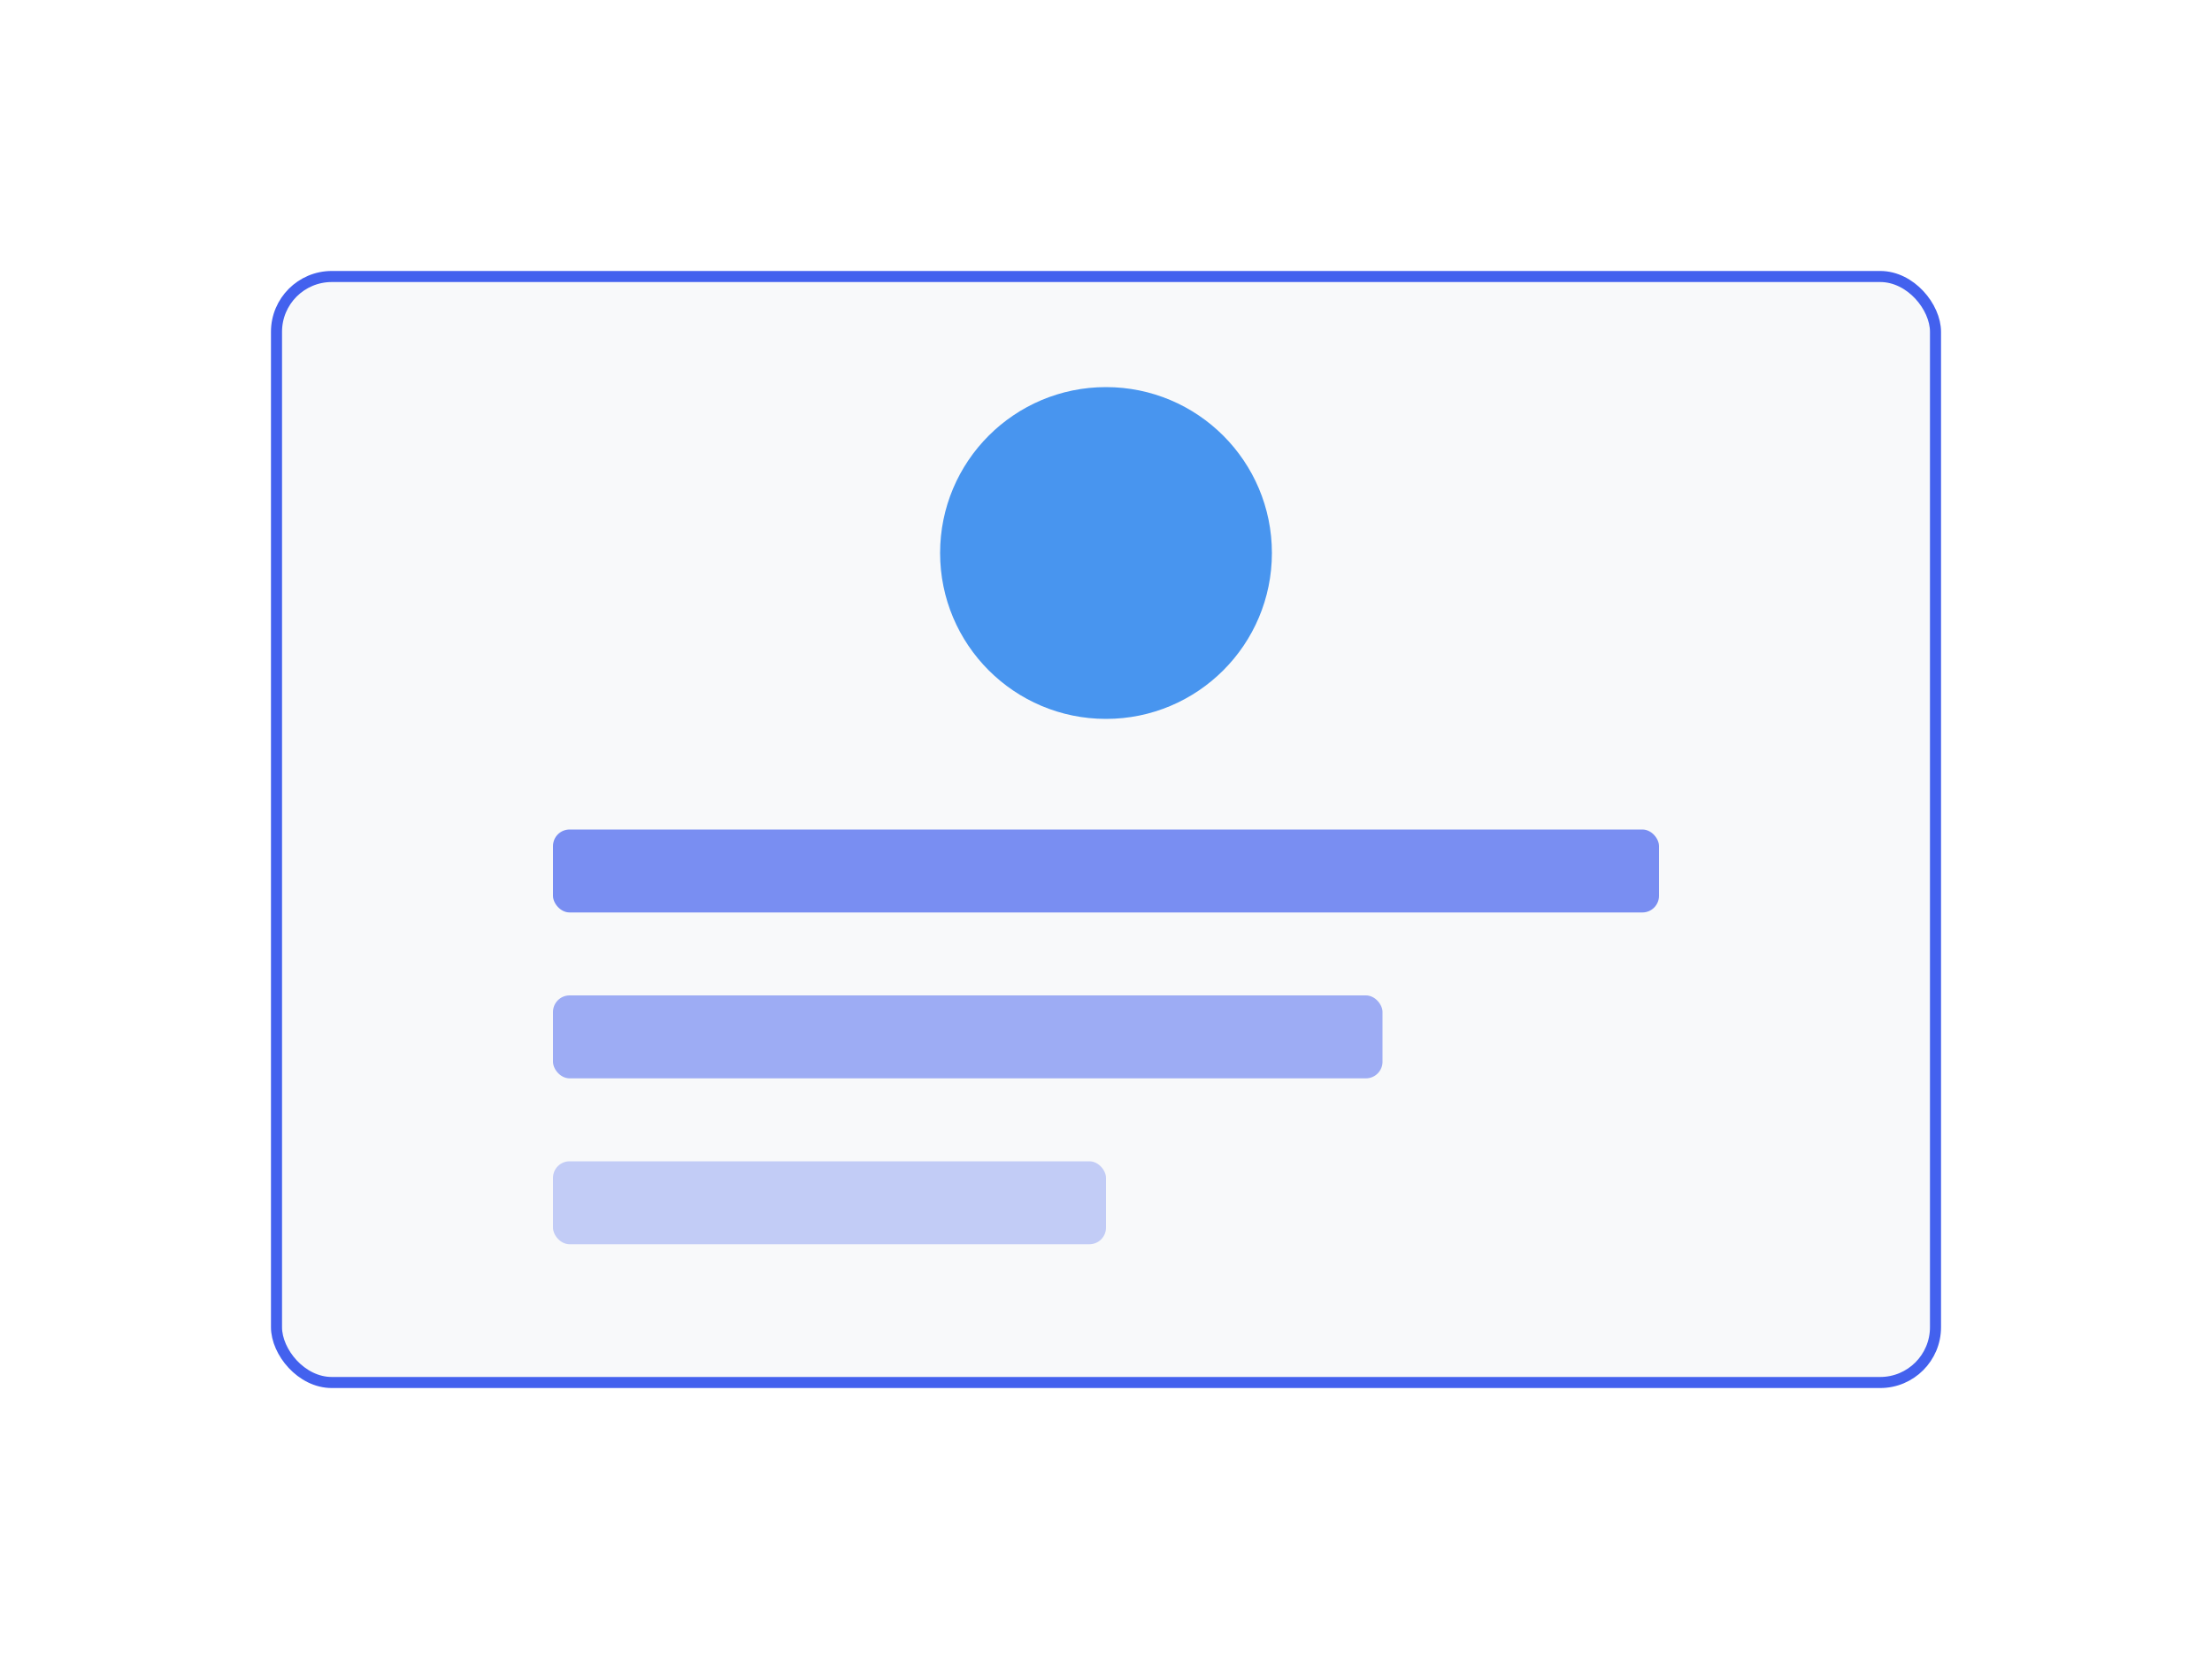<svg xmlns="http://www.w3.org/2000/svg" viewBox="0 0 400 300">
  <rect width="400" height="300" fill="#ffffff"/>
  <rect x="50" y="50" width="300" height="200" rx="10" fill="#f8f9fa" stroke="#4361ee" stroke-width="2"/>
  <circle cx="200" cy="100" r="30" fill="#4895ef"/>
  <rect x="100" y="150" width="200" height="15" rx="3" fill="#4361ee" opacity="0.7"/>
  <rect x="100" y="180" width="150" height="15" rx="3" fill="#4361ee" opacity="0.5"/>
  <rect x="100" y="210" width="100" height="15" rx="3" fill="#4361ee" opacity="0.3"/>
</svg>
